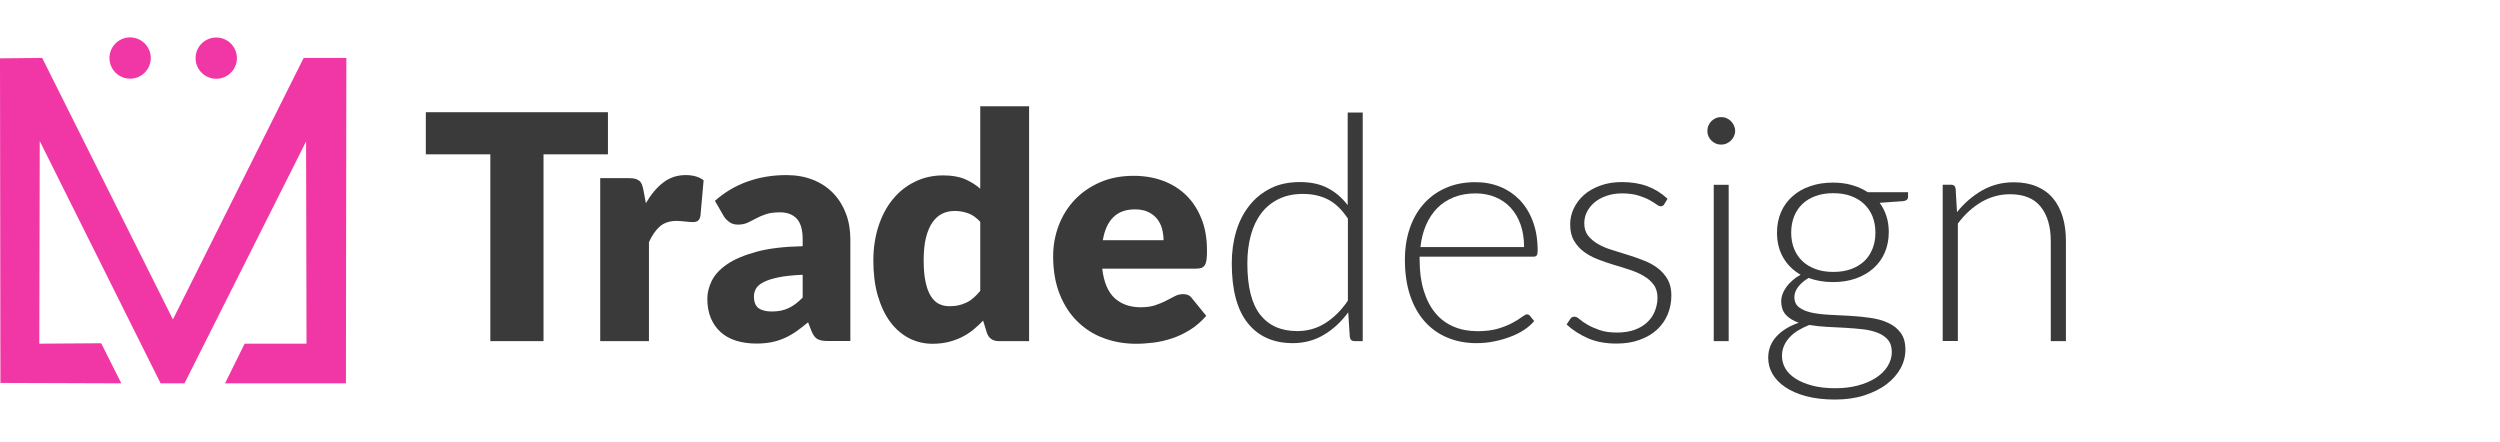 <svg width="311" height="55" viewBox="0 0 311 55" fill="none" xmlns="http://www.w3.org/2000/svg">
<path d="M30.433 42.753L27.995 47.69H43.033L43.086 7.206H37.775L21.51 39.738L5.246 7.206L0 7.258L0.053 47.637L15.091 47.69L12.587 42.7L4.89 42.753L4.943 17.541L19.981 47.69H22.947L38.078 17.593L38.13 42.753H30.433Z" fill="#F136A5"/>
<path d="M16.186 9.787C17.605 9.787 18.756 8.637 18.756 7.219C18.756 5.801 17.605 4.652 16.186 4.652C14.766 4.652 13.616 5.801 13.616 7.219C13.616 8.637 14.766 9.787 16.186 9.787Z" fill="#F136A5"/>
<path d="M26.901 9.799C28.32 9.799 29.471 8.65 29.471 7.232C29.471 5.814 28.32 4.665 26.901 4.665C25.481 4.665 24.331 5.814 24.331 7.232C24.331 8.65 25.481 9.799 26.901 9.799Z" fill="#F136A5"/>
<path d="M75.641 19.199H67.614V42.436H60.998V19.199H52.971V13.96H75.628V19.199H75.641Z" fill="#3A3A3A"/>
<path d="M80.334 25.295C80.966 24.202 81.678 23.346 82.495 22.715C83.312 22.083 84.248 21.78 85.302 21.78C86.212 21.78 86.963 21.99 87.53 22.425L87.135 26.875C87.069 27.165 86.963 27.362 86.818 27.467C86.673 27.573 86.462 27.625 86.199 27.625C86.093 27.625 85.961 27.625 85.79 27.612C85.619 27.599 85.447 27.586 85.263 27.559C85.078 27.533 84.894 27.52 84.709 27.507C84.525 27.494 84.353 27.48 84.195 27.48C83.312 27.48 82.6 27.717 82.073 28.178C81.546 28.652 81.098 29.297 80.729 30.127V42.436H74.666V22.162H78.264C78.567 22.162 78.818 22.188 79.016 22.241C79.213 22.293 79.385 22.372 79.529 22.491C79.661 22.596 79.767 22.754 79.846 22.925C79.912 23.11 79.978 23.333 80.03 23.584L80.347 25.282L80.334 25.295Z" fill="#3A3A3A"/>
<path d="M88.94 24.979C90.166 23.899 91.523 23.096 93.026 22.57C94.515 22.043 96.123 21.78 97.823 21.78C99.049 21.78 100.156 21.977 101.145 22.372C102.133 22.767 102.964 23.32 103.649 24.031C104.334 24.742 104.861 25.585 105.231 26.559C105.6 27.533 105.784 28.599 105.784 29.758V42.423H103.003C102.423 42.423 102.001 42.344 101.698 42.186C101.408 42.028 101.158 41.699 100.96 41.212L100.525 40.093C100.011 40.527 99.523 40.896 99.062 41.225C98.588 41.554 98.1 41.831 97.599 42.055C97.098 42.278 96.558 42.45 95.991 42.568C95.424 42.673 94.792 42.739 94.106 42.739C93.184 42.739 92.34 42.621 91.576 42.384C90.811 42.147 90.179 41.791 89.651 41.317C89.124 40.843 88.716 40.264 88.426 39.566C88.136 38.869 87.991 38.066 87.991 37.157C87.991 36.433 88.175 35.682 88.544 34.932C88.913 34.182 89.546 33.497 90.442 32.878C91.339 32.26 92.551 31.746 94.08 31.325C95.609 30.904 97.533 30.68 99.853 30.627V29.771C99.853 28.586 99.603 27.731 99.115 27.204C98.627 26.677 97.929 26.414 97.032 26.414C96.321 26.414 95.728 26.493 95.266 26.651C94.805 26.809 94.396 26.98 94.041 27.178C93.685 27.375 93.329 27.546 92.999 27.704C92.657 27.862 92.261 27.941 91.787 27.941C91.365 27.941 91.022 27.836 90.732 27.625C90.442 27.415 90.205 27.165 90.034 26.888L88.94 24.992V24.979ZM99.853 34.182C98.641 34.234 97.639 34.34 96.861 34.498C96.084 34.656 95.464 34.853 95.003 35.09C94.541 35.327 94.225 35.59 94.054 35.893C93.882 36.196 93.79 36.512 93.79 36.867C93.79 37.565 93.975 38.039 94.357 38.329C94.739 38.605 95.293 38.75 96.018 38.75C96.795 38.75 97.481 38.618 98.074 38.342C98.667 38.066 99.26 37.631 99.853 37.012V34.195V34.182Z" fill="#3A3A3A"/>
<path d="M128.019 13.183V42.437H124.263C123.512 42.437 123.011 42.094 122.774 41.423L122.299 39.883C121.891 40.317 121.469 40.699 121.034 41.054C120.586 41.41 120.111 41.713 119.597 41.963C119.083 42.213 118.53 42.41 117.936 42.555C117.343 42.687 116.698 42.766 116.012 42.766C114.958 42.766 113.982 42.529 113.073 42.068C112.177 41.594 111.399 40.923 110.74 40.041C110.081 39.159 109.58 38.066 109.198 36.789C108.829 35.512 108.644 34.037 108.644 32.405C108.644 30.891 108.855 29.495 109.264 28.192C109.686 26.901 110.266 25.769 111.03 24.834C111.794 23.887 112.704 23.149 113.785 22.623C114.852 22.083 116.038 21.82 117.33 21.82C118.385 21.82 119.268 21.965 119.993 22.267C120.704 22.57 121.363 22.965 121.943 23.479V13.223H128.006L128.019 13.183ZM121.956 27.613C121.495 27.099 121.007 26.744 120.467 26.546C119.927 26.349 119.373 26.243 118.78 26.243C118.187 26.243 117.699 26.349 117.238 26.572C116.763 26.796 116.355 27.152 116.012 27.639C115.669 28.126 115.393 28.758 115.195 29.548C114.997 30.325 114.905 31.273 114.905 32.378C114.905 33.484 114.984 34.34 115.142 35.077C115.3 35.815 115.511 36.394 115.801 36.842C116.078 37.289 116.421 37.618 116.803 37.803C117.198 38 117.633 38.092 118.108 38.092C118.556 38.092 118.951 38.053 119.307 37.961C119.663 37.882 119.993 37.75 120.296 37.605C120.599 37.46 120.876 37.25 121.152 37.013C121.416 36.776 121.68 36.499 121.943 36.183V27.599L121.956 27.613Z" fill="#3A3A3A"/>
<path d="M137.113 33.392C137.311 35.091 137.825 36.315 138.655 37.079C139.486 37.842 140.567 38.224 141.885 38.224C142.583 38.224 143.189 38.145 143.703 37.974C144.217 37.803 144.666 37.618 145.061 37.408C145.456 37.197 145.825 37.013 146.155 36.842C146.484 36.67 146.84 36.591 147.196 36.591C147.684 36.591 148.04 36.763 148.29 37.118L150.056 39.29C149.437 40.001 148.751 40.594 148.027 41.041C147.302 41.489 146.564 41.844 145.799 42.095C145.035 42.345 144.27 42.529 143.506 42.621C142.741 42.713 142.016 42.766 141.318 42.766C139.894 42.766 138.563 42.529 137.311 42.068C136.059 41.608 134.978 40.923 134.042 40.001C133.107 39.093 132.368 37.961 131.828 36.605C131.288 35.249 131.011 33.669 131.011 31.878C131.011 30.522 131.248 29.245 131.709 28.034C132.171 26.823 132.843 25.756 133.7 24.848C134.57 23.939 135.611 23.215 136.85 22.675C138.089 22.136 139.473 21.872 141.028 21.872C142.372 21.872 143.598 22.083 144.718 22.504C145.839 22.926 146.788 23.531 147.592 24.321C148.396 25.111 149.015 26.085 149.476 27.244C149.938 28.402 150.149 29.706 150.149 31.167C150.149 31.628 150.135 31.997 150.096 32.286C150.056 32.576 149.99 32.8 149.885 32.971C149.779 33.142 149.634 33.261 149.463 33.326C149.292 33.392 149.068 33.419 148.791 33.419H137.087L137.113 33.392ZM144.745 29.877C144.745 29.39 144.679 28.929 144.56 28.468C144.441 28.008 144.231 27.599 143.954 27.244C143.677 26.889 143.308 26.599 142.847 26.375C142.385 26.151 141.832 26.046 141.186 26.046C140.039 26.046 139.143 26.375 138.484 27.033C137.825 27.692 137.403 28.64 137.192 29.877H144.745Z" fill="#3A3A3A"/>
<path d="M169.523 14V42.437H168.509C168.166 42.437 167.968 42.266 167.915 41.924L167.718 38.856C166.861 40.028 165.846 40.962 164.699 41.647C163.553 42.332 162.261 42.687 160.824 42.687C158.426 42.687 156.554 41.858 155.223 40.199C153.892 38.54 153.233 36.065 153.233 32.747C153.233 31.325 153.417 29.996 153.786 28.771C154.155 27.534 154.709 26.467 155.421 25.572C156.132 24.664 157.015 23.953 158.07 23.426C159.124 22.899 160.324 22.649 161.694 22.649C163.065 22.649 164.159 22.886 165.121 23.373C166.083 23.861 166.927 24.572 167.652 25.519V14H169.51H169.523ZM167.665 27.178C166.927 26.059 166.097 25.269 165.187 24.808C164.278 24.348 163.25 24.124 162.09 24.124C160.93 24.124 159.941 24.334 159.071 24.756C158.215 25.177 157.49 25.756 156.91 26.52C156.33 27.284 155.895 28.192 155.605 29.258C155.315 30.325 155.17 31.483 155.17 32.76C155.17 35.657 155.697 37.776 156.765 39.146C157.833 40.502 159.361 41.186 161.378 41.186C162.657 41.186 163.83 40.857 164.884 40.186C165.938 39.514 166.874 38.593 167.678 37.395V27.178H167.665Z" fill="#3A3A3A"/>
<path d="M176.601 31.944V32.313C176.601 33.774 176.772 35.051 177.115 36.157C177.458 37.263 177.932 38.198 178.565 38.948C179.184 39.699 179.949 40.265 180.832 40.633C181.715 41.015 182.717 41.199 183.811 41.199C184.786 41.199 185.643 41.094 186.354 40.883C187.066 40.673 187.672 40.423 188.16 40.159C188.648 39.896 189.043 39.646 189.32 39.435C189.61 39.224 189.821 39.106 189.939 39.106C190.111 39.106 190.242 39.172 190.335 39.303L190.849 39.935C190.532 40.33 190.124 40.686 189.61 41.028C189.096 41.37 188.516 41.66 187.883 41.897C187.251 42.134 186.578 42.332 185.853 42.476C185.129 42.621 184.404 42.687 183.666 42.687C182.334 42.687 181.122 42.45 180.028 41.989C178.934 41.529 177.998 40.857 177.207 39.962C176.43 39.08 175.823 37.987 175.402 36.71C174.98 35.433 174.769 33.958 174.769 32.3C174.769 30.904 174.967 29.614 175.362 28.442C175.757 27.257 176.337 26.243 177.089 25.388C177.84 24.532 178.763 23.86 179.843 23.387C180.937 22.899 182.163 22.662 183.547 22.662C184.641 22.662 185.656 22.847 186.605 23.229C187.541 23.61 188.358 24.163 189.056 24.874C189.742 25.598 190.295 26.48 190.691 27.547C191.086 28.6 191.284 29.811 191.284 31.18C191.284 31.47 191.244 31.668 191.165 31.773C191.086 31.878 190.954 31.931 190.77 31.931H176.601V31.944ZM189.597 30.746C189.597 29.706 189.452 28.771 189.162 27.942C188.872 27.112 188.45 26.415 187.923 25.835C187.382 25.256 186.75 24.822 186.012 24.519C185.274 24.216 184.456 24.058 183.573 24.058C182.572 24.058 181.662 24.216 180.871 24.532C180.081 24.848 179.382 25.295 178.802 25.875C178.222 26.467 177.761 27.165 177.405 27.981C177.049 28.797 176.812 29.719 176.706 30.733H189.597V30.746Z" fill="#3A3A3A"/>
<path d="M207.048 25.388C206.942 25.572 206.797 25.664 206.6 25.664C206.455 25.664 206.27 25.585 206.046 25.414C205.822 25.256 205.532 25.072 205.15 24.861C204.781 24.663 204.319 24.479 203.766 24.308C203.212 24.15 202.553 24.058 201.776 24.058C201.077 24.058 200.431 24.163 199.851 24.361C199.271 24.558 198.77 24.835 198.362 25.177C197.953 25.519 197.637 25.914 197.413 26.362C197.189 26.809 197.083 27.283 197.083 27.784C197.083 28.402 197.242 28.903 197.558 29.311C197.874 29.719 198.283 30.061 198.784 30.351C199.285 30.641 199.864 30.891 200.51 31.088C201.156 31.299 201.828 31.509 202.5 31.707C203.173 31.918 203.832 32.142 204.491 32.405C205.137 32.655 205.716 32.971 206.217 33.353C206.718 33.734 207.127 34.195 207.443 34.735C207.759 35.288 207.918 35.946 207.918 36.723C207.918 37.566 207.773 38.356 207.469 39.093C207.166 39.817 206.731 40.449 206.151 40.989C205.571 41.529 204.86 41.95 204.003 42.266C203.159 42.582 202.184 42.74 201.09 42.74C199.719 42.74 198.546 42.516 197.545 42.081C196.556 41.647 195.66 41.081 194.882 40.37L195.317 39.712C195.383 39.606 195.462 39.527 195.541 39.475C195.62 39.422 195.739 39.396 195.884 39.396C196.055 39.396 196.253 39.501 196.503 39.712C196.741 39.922 197.07 40.146 197.466 40.383C197.874 40.62 198.375 40.844 198.968 41.054C199.561 41.265 200.299 41.37 201.169 41.37C201.986 41.37 202.711 41.252 203.344 41.028C203.977 40.804 204.491 40.488 204.912 40.093C205.334 39.699 205.651 39.238 205.861 38.711C206.072 38.184 206.191 37.632 206.191 37.039C206.191 36.381 206.033 35.841 205.716 35.42C205.4 34.985 204.992 34.63 204.478 34.327C203.963 34.024 203.397 33.774 202.751 33.563C202.105 33.353 201.446 33.142 200.761 32.945C200.089 32.734 199.416 32.51 198.77 32.26C198.125 32.01 197.545 31.694 197.044 31.325C196.53 30.943 196.121 30.483 195.805 29.943C195.489 29.403 195.33 28.732 195.33 27.915C195.33 27.231 195.475 26.559 195.779 25.927C196.082 25.295 196.503 24.729 197.057 24.242C197.611 23.755 198.283 23.373 199.087 23.084C199.878 22.794 200.774 22.649 201.762 22.649C202.949 22.649 204.003 22.82 204.926 23.163C205.848 23.505 206.679 24.018 207.443 24.729L207.048 25.374V25.388Z" fill="#3A3A3A"/>
<path d="M215.852 16.29C215.852 16.527 215.799 16.738 215.707 16.948C215.615 17.146 215.483 17.33 215.325 17.488C215.167 17.646 214.982 17.764 214.771 17.857C214.56 17.949 214.336 17.988 214.112 17.988C213.888 17.988 213.651 17.949 213.453 17.857C213.242 17.764 213.058 17.646 212.9 17.488C212.742 17.33 212.623 17.159 212.531 16.948C212.438 16.751 212.399 16.527 212.399 16.29C212.399 16.053 212.438 15.829 212.531 15.618C212.623 15.408 212.742 15.223 212.9 15.066C213.058 14.908 213.242 14.789 213.453 14.697C213.664 14.605 213.888 14.565 214.112 14.565C214.336 14.565 214.574 14.605 214.771 14.697C214.982 14.789 215.167 14.908 215.325 15.066C215.483 15.223 215.615 15.408 215.707 15.618C215.799 15.829 215.852 16.053 215.852 16.29ZM215.048 22.991V42.437H213.19V22.991H215.048Z" fill="#3A3A3A"/>
<path d="M237.362 23.847V24.492C237.362 24.782 237.177 24.953 236.808 25.019L233.83 25.23C234.199 25.73 234.476 26.283 234.673 26.889C234.871 27.507 234.963 28.166 234.963 28.877C234.963 29.811 234.792 30.667 234.462 31.431C234.133 32.194 233.658 32.839 233.052 33.379C232.446 33.919 231.721 34.34 230.864 34.643C230.007 34.946 229.072 35.091 228.03 35.091C226.923 35.091 225.908 34.919 224.999 34.577C224.445 34.893 224.024 35.262 223.694 35.683C223.378 36.104 223.22 36.526 223.22 36.947C223.22 37.513 223.417 37.934 223.813 38.237C224.208 38.54 224.735 38.751 225.381 38.895C226.027 39.027 226.765 39.119 227.595 39.159C228.426 39.198 229.269 39.238 230.126 39.29C230.983 39.33 231.826 39.422 232.657 39.541C233.487 39.659 234.225 39.856 234.871 40.159C235.517 40.449 236.044 40.857 236.439 41.397C236.835 41.923 237.032 42.621 237.032 43.503C237.032 44.306 236.835 45.083 236.426 45.834C236.018 46.571 235.438 47.229 234.673 47.809C233.909 48.388 232.986 48.835 231.905 49.191C230.825 49.533 229.612 49.704 228.268 49.704C226.923 49.704 225.698 49.559 224.669 49.283C223.641 49.007 222.772 48.625 222.073 48.151C221.374 47.677 220.847 47.124 220.491 46.505C220.135 45.886 219.964 45.215 219.964 44.517C219.964 43.49 220.307 42.608 220.979 41.871C221.651 41.134 222.587 40.554 223.76 40.146C223.101 39.922 222.587 39.606 222.178 39.185C221.783 38.764 221.585 38.184 221.585 37.46C221.585 37.184 221.638 36.894 221.743 36.605C221.849 36.302 222.007 36.012 222.218 35.709C222.429 35.42 222.679 35.143 222.982 34.88C223.286 34.617 223.615 34.38 223.997 34.182C223.075 33.642 222.35 32.945 221.836 32.049C221.322 31.167 221.058 30.127 221.058 28.942C221.058 28.008 221.229 27.152 221.559 26.388C221.888 25.625 222.363 24.966 222.982 24.427C223.589 23.874 224.327 23.452 225.183 23.163C226.04 22.86 226.989 22.715 228.03 22.715C228.887 22.715 229.678 22.82 230.403 23.031C231.128 23.242 231.774 23.531 232.353 23.913H237.349L237.362 23.847ZM235.332 43.74C235.332 43.122 235.174 42.634 234.858 42.266C234.541 41.897 234.106 41.608 233.579 41.397C233.039 41.186 232.433 41.041 231.734 40.962C231.035 40.883 230.311 40.818 229.546 40.778C228.782 40.739 228.017 40.699 227.253 40.66C226.488 40.62 225.763 40.541 225.078 40.423C224.577 40.62 224.129 40.844 223.707 41.094C223.286 41.344 222.93 41.634 222.627 41.963C222.323 42.292 222.086 42.648 221.928 43.029C221.757 43.411 221.678 43.833 221.678 44.267C221.678 44.846 221.823 45.373 222.112 45.86C222.402 46.347 222.837 46.768 223.404 47.124C223.971 47.479 224.669 47.769 225.487 47.98C226.304 48.19 227.253 48.296 228.32 48.296C229.309 48.296 230.231 48.19 231.088 47.967C231.945 47.743 232.683 47.427 233.316 47.032C233.948 46.624 234.449 46.15 234.805 45.584C235.161 45.017 235.345 44.412 235.345 43.74H235.332ZM228.057 33.827C228.887 33.827 229.638 33.708 230.284 33.471C230.93 33.234 231.484 32.892 231.932 32.471C232.38 32.036 232.709 31.523 232.947 30.93C233.184 30.338 233.302 29.666 233.302 28.942C233.302 28.218 233.184 27.547 232.947 26.941C232.709 26.336 232.353 25.822 231.905 25.388C231.457 24.953 230.904 24.624 230.258 24.387C229.612 24.15 228.874 24.032 228.057 24.032C227.24 24.032 226.501 24.15 225.856 24.387C225.21 24.624 224.656 24.953 224.208 25.388C223.76 25.822 223.417 26.336 223.18 26.941C222.943 27.547 222.824 28.218 222.824 28.942C222.824 29.666 222.943 30.338 223.18 30.93C223.417 31.536 223.76 32.049 224.208 32.471C224.656 32.905 225.21 33.234 225.856 33.471C226.501 33.708 227.24 33.827 228.057 33.827Z" fill="#3A3A3A"/>
<path d="M243.451 26.388C244.347 25.269 245.389 24.374 246.575 23.689C247.761 23.018 249.066 22.675 250.516 22.675C251.583 22.675 252.532 22.846 253.349 23.189C254.167 23.531 254.839 24.018 255.379 24.65C255.92 25.295 256.315 26.059 256.592 26.954C256.869 27.849 257 28.863 257 30.009V42.437H255.116V30.009C255.116 28.178 254.694 26.757 253.863 25.716C253.033 24.676 251.755 24.163 250.041 24.163C248.776 24.163 247.59 24.492 246.496 25.124C245.389 25.769 244.413 26.664 243.557 27.81V42.423H241.672V22.978H242.713C243.042 22.978 243.227 23.136 243.28 23.465L243.451 26.375V26.388Z" fill="#3A3A3A"/>
</svg>
